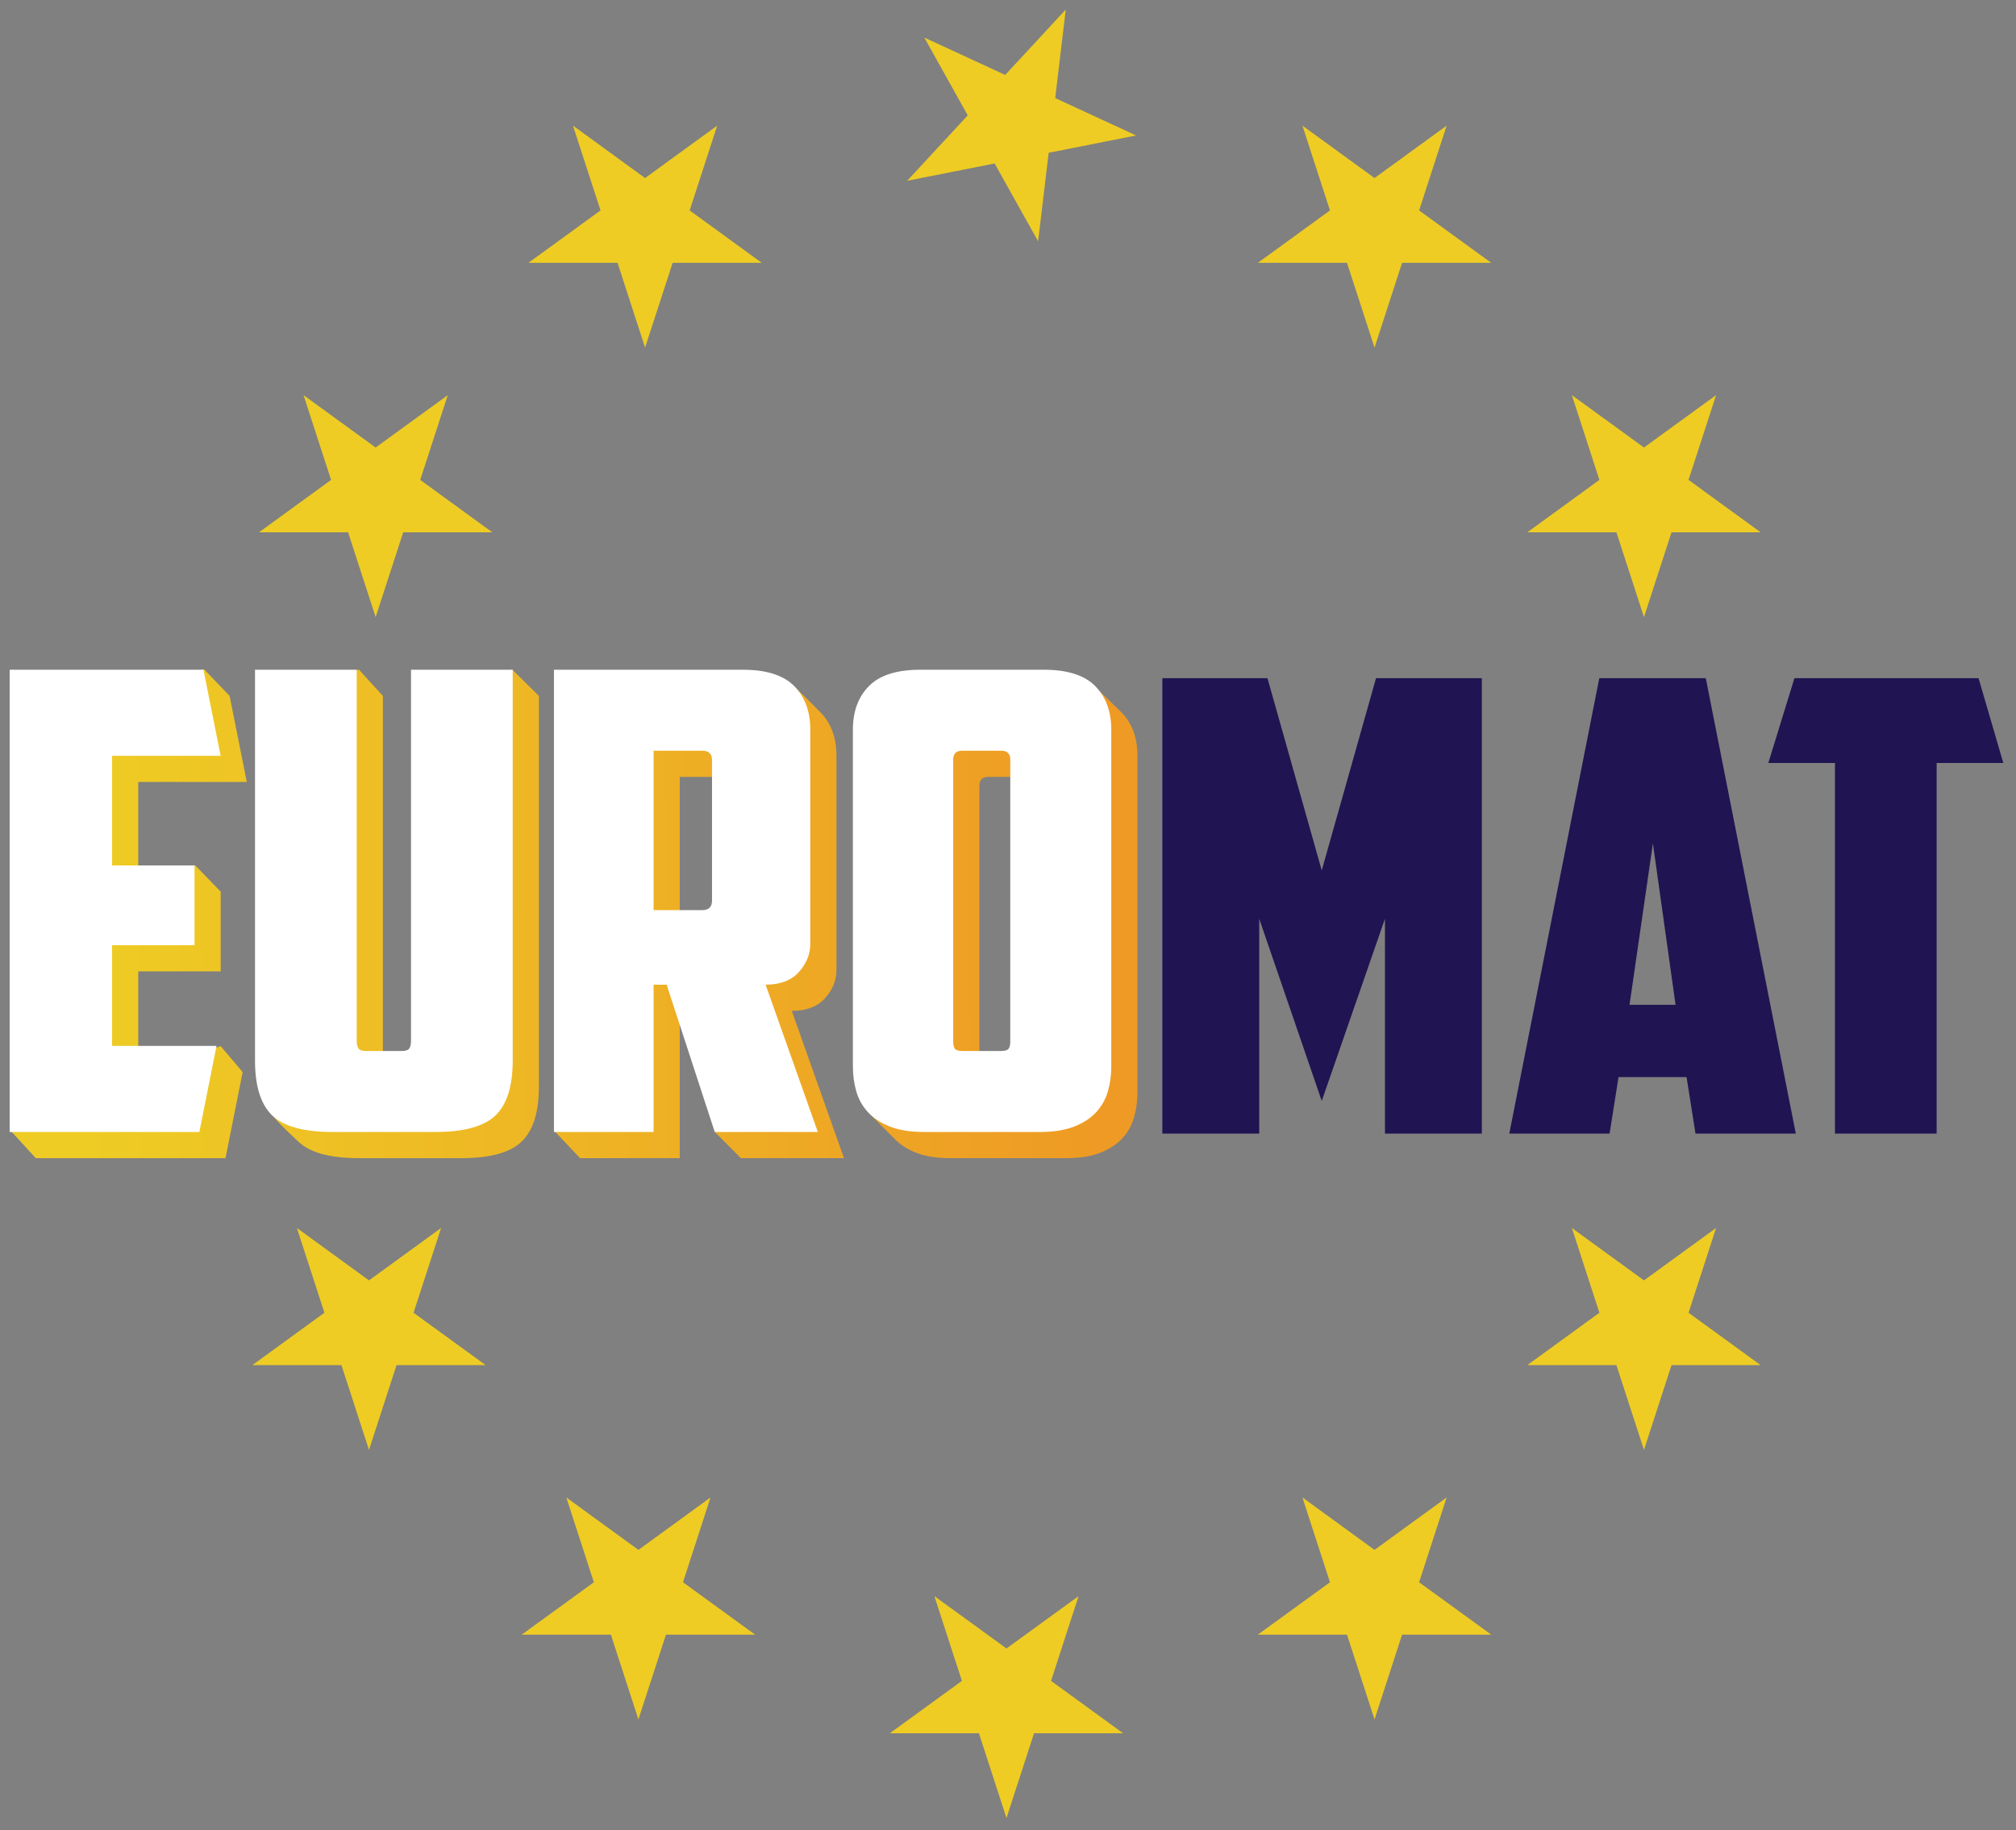 <?xml version="1.0" encoding="UTF-8"?>
<svg width="130px" height="118px" viewBox="0 0 130 118" version="1.1" xmlns="http://www.w3.org/2000/svg" xmlns:xlink="http://www.w3.org/1999/xlink">
    <rect x="0" y="0" width="130" height="118" fill="#808080" stroke="none"/>
    <!-- Generator: Sketch 53.2 (72643) - https://sketchapp.com -->
    <title>Group 3</title>
    <desc>Created with Sketch.</desc>
    <defs>
        <linearGradient x1="6.933%" y1="48.125%" x2="96.834%" y2="47.991%" id="linearGradient-1">
            <stop stop-color="#EECC24" offset="0%"></stop>
            <stop stop-color="#EE9A24" offset="100%"></stop>
        </linearGradient>
    </defs>
    <g id="Page-1" stroke="none" stroke-width="1" fill="none" fill-rule="evenodd">
        <g id="Group-3" transform="translate(-1, -7)">
            <g id="190418_euromat_logo_final">
                <rect id="Rectangle" x="0" y="0" width="131.843" height="131.843"></rect>
                <g id="Group" transform="translate(1.531, 7.551)">
                    <g transform="translate(15.714, 0.015)" fill="#EECC24" id="Shape">
                        <path d="M50.433,111.187 L56.181,111.187 L51.531,107.809 L53.307,102.342 L48.657,105.719 L44.007,102.342 L45.783,107.809 L41.133,111.187 L46.881,111.187 L48.657,116.654 L50.433,111.187 Z M26.699,104.826 L32.447,104.826 L27.797,101.449 L29.573,95.981 L24.923,99.362 L20.273,95.981 L22.049,101.449 L17.399,104.826 L23.147,104.826 L24.923,110.294 L26.699,104.826 Z M72.391,110.294 L74.167,104.826 L79.915,104.826 L75.264,101.449 L77.041,95.981 L72.391,99.362 L67.741,95.981 L69.517,101.449 L64.867,104.826 L70.614,104.826 L72.391,110.294 L72.391,110.294 Z M9.325,87.451 L15.073,87.451 L10.423,84.073 L12.199,78.606 L7.549,81.986 L2.899,78.606 L4.675,84.073 L0.025,87.451 L5.773,87.451 L7.549,92.918 L9.325,87.451 Z M91.541,87.451 L97.289,87.451 L92.639,84.073 L94.415,78.606 L89.765,81.986 L85.115,78.606 L86.891,84.073 L82.241,87.451 L87.989,87.451 L89.765,92.918 L91.541,87.451 Z M91.541,33.755 L97.289,33.755 L92.639,30.375 L94.415,24.91 L89.765,28.287 L85.115,24.91 L86.891,30.375 L82.241,33.755 L87.989,33.755 L89.765,39.223 L91.541,33.755 Z M6.202,33.755 L0.455,33.755 L5.105,30.375 L3.328,24.91 L7.978,28.287 L12.629,24.91 L10.853,30.375 L15.502,33.755 L9.755,33.755 L7.978,39.223 L6.202,33.755 Z M74.167,16.379 L79.915,16.38 L75.265,13.001 L77.041,7.534 L72.391,10.913 L67.741,7.534 L69.517,13.001 L64.867,16.38 L70.614,16.38 L72.391,21.847 L74.167,16.379 Z M23.577,16.379 L17.829,16.38 L22.479,13.001 L20.703,7.534 L25.353,10.913 L30.003,7.534 L28.227,13.001 L32.877,16.38 L27.129,16.38 L25.353,21.847 L23.577,16.379 Z M46.16,6.872 L43.357,1.854 L48.574,4.266 L52.48,0.049 L51.799,5.757 L57.016,8.168 L51.378,9.284 L50.696,14.991 L47.893,9.974 L42.254,11.089 L46.16,6.872 Z"></path>
                    </g>
                    <g transform="translate(0.002, 42.536)" fill-rule="nonzero" id="Shape">
                        <g>
                            <g>
                                <g transform="translate(0.138, 0.052)" fill="url(#linearGradient-1)">
                                    <path d="M63.059,6.95 C62.675,6.95 62.483,7.142 62.483,7.525 L62.483,25.695 C62.483,25.915 62.52,26.072 62.594,26.168 C62.667,26.264 62.837,26.312 63.103,26.312 L65.541,26.312 C65.806,26.312 65.976,26.264 66.05,26.168 C66.124,26.072 66.161,25.915 66.161,25.695 L66.161,7.525 C66.161,7.142 65.968,6.95 65.585,6.95 L63.059,6.95 Z M72.676,27.298 C72.676,27.874 72.601,28.415 72.454,28.921 C72.305,29.429 72.055,29.874 71.7,30.258 C71.347,30.642 70.873,30.95 70.283,31.183 C69.691,31.416 68.953,31.532 68.067,31.532 L60.621,31.532 C59.735,31.532 58.996,31.416 58.406,31.183 C57.815,30.95 57.342,30.642 56.989,30.258 C56.899,30.161 55.381,28.662 55.304,28.557 C55.078,28.247 56.344,29.301 56.234,28.921 C56.087,28.415 56.013,27.874 56.013,27.298 L56.013,5.593 C56.013,4.415 56.36,3.476 57.054,2.777 C57.748,2.078 58.849,1.729 60.356,1.729 L68.332,1.729 C69.503,1.729 69.017,0.528 69.697,0.95 C69.892,1.071 71.479,2.621 71.634,2.777 C72.328,3.476 72.676,4.415 72.676,5.593 L72.676,27.298 Z M43.162,6.95 L43.162,17.227 L46.308,17.227 C46.722,17.227 46.929,17.02 46.929,16.61 L46.929,7.566 C46.929,7.155 46.722,6.95 46.308,6.95 L43.162,6.95 Z M53.266,19.406 C53.266,20.063 53.022,20.667 52.534,21.215 C52.047,21.763 51.33,22.036 50.385,22.036 L53.753,31.532 L47.106,31.532 L45.442,29.86 L44.004,22.036 L43.162,22.036 L43.162,31.532 L36.737,31.532 L35.075,29.774 L36.737,1.729 L48.923,1.729 C49.986,1.729 49.48,0.438 50.139,0.785 C50.414,0.931 52.019,2.571 52.224,2.777 C52.918,3.476 53.266,4.415 53.266,5.593 L53.266,19.406 Z M22.467,31.532 C20.606,31.532 19.305,31.176 18.567,30.463 C18.198,30.108 16.746,28.816 16.562,28.227 C16.377,27.637 17.459,27.75 17.459,26.928 L17.459,1.729 L22.467,0.027 L24.018,1.729 L24.018,25.654 C24.018,25.874 24.055,26.037 24.128,26.147 C24.203,26.257 24.373,26.312 24.638,26.312 L26.899,26.312 C27.165,26.312 27.334,26.257 27.408,26.147 C27.482,26.037 27.519,25.874 27.519,25.654 L27.519,1.729 L32.358,0.027 L34.078,1.729 L34.078,26.928 C34.078,28.572 33.708,29.752 32.97,30.463 C32.23,31.176 30.931,31.532 29.07,31.532 L22.467,31.532 Z M1.639,1.729 L12.503,0.027 L14.136,1.729 L15.244,7.278 L8.243,7.278 L8.243,14.35 L11.913,12.65 L13.56,14.35 L13.56,19.488 L8.243,19.488 L8.243,25.983 L13.56,24.313 L14.977,25.983 L13.87,31.532 L1.639,31.532 L0.023,29.774 L1.639,1.729 Z"></path>
                                </g>
                                <g transform="translate(0.048, 0.083)" fill="#FFFFFF">
                                    <path d="M61.463,5.232 C61.078,5.232 60.886,5.424 60.886,5.807 L60.886,23.977 C60.886,24.197 60.923,24.354 60.997,24.45 C61.071,24.546 61.241,24.594 61.507,24.594 L63.945,24.594 C64.21,24.594 64.38,24.546 64.454,24.45 C64.527,24.354 64.565,24.197 64.565,23.977 L64.565,5.807 C64.565,5.424 64.372,5.232 63.988,5.232 L61.463,5.232 Z M71.079,25.58 C71.079,26.156 71.005,26.697 70.857,27.203 C70.709,27.711 70.458,28.156 70.104,28.54 C69.75,28.924 69.277,29.232 68.686,29.465 C68.095,29.698 67.356,29.814 66.47,29.814 L59.025,29.814 C58.139,29.814 57.4,29.698 56.81,29.465 C56.218,29.232 55.746,28.924 55.392,28.54 C55.037,28.156 54.786,27.711 54.638,27.203 C54.49,26.697 54.417,26.156 54.417,25.58 L54.417,3.875 C54.417,2.697 54.763,1.758 55.458,1.059 C56.151,0.36 57.253,0.011 58.759,0.011 L66.736,0.011 C68.243,0.011 69.343,0.36 70.038,1.059 C70.731,1.758 71.079,2.697 71.079,3.875 L71.079,25.58 Z M41.565,5.232 L41.565,15.509 L44.712,15.509 C45.125,15.509 45.333,15.302 45.333,14.891 L45.333,5.848 C45.333,5.437 45.125,5.232 44.712,5.232 L41.565,5.232 Z M51.669,17.687 C51.669,18.345 51.426,18.948 50.938,19.496 C50.45,20.044 49.733,20.318 48.788,20.318 L52.157,29.814 L45.509,29.814 L42.407,20.318 L41.565,20.318 L41.565,29.814 L35.14,29.814 L35.14,0.011 L47.327,0.011 C48.833,0.011 49.933,0.36 50.628,1.059 C51.322,1.758 51.669,2.697 51.669,3.875 L51.669,17.687 Z M20.871,29.814 C19.009,29.814 17.709,29.458 16.97,28.745 C16.232,28.033 15.863,26.854 15.863,25.21 L15.863,0.011 L22.422,0.011 L22.422,23.936 C22.422,24.156 22.458,24.319 22.532,24.429 C22.606,24.539 22.776,24.594 23.042,24.594 L25.303,24.594 C25.568,24.594 25.738,24.539 25.812,24.429 C25.885,24.319 25.923,24.156 25.923,23.936 L25.923,0.011 L32.481,0.011 L32.481,25.21 C32.481,26.854 32.112,28.033 31.373,28.745 C30.634,29.458 29.334,29.814 27.474,29.814 L20.871,29.814 Z M0.042,0.011 L12.539,0.011 L13.647,5.56 L6.646,5.56 L6.646,12.631 L11.963,12.631 L11.963,17.77 L6.646,17.77 L6.646,24.265 L13.381,24.265 L12.274,29.814 L0.042,29.814 L0.042,0.011 Z"></path>
                                </g>
                                <g transform="translate(74.375, 0.613)" fill="#211452">
                                    <path d="M52.677,0.025 L54.273,5.492 L49.975,5.492 L49.975,29.388 L43.418,29.388 L43.418,5.492 L39.121,5.492 L40.805,0.025 L52.677,0.025 Z M30.171,21.085 L33.139,21.085 L31.678,10.676 L30.171,21.085 Z M29.462,25.743 L28.885,29.388 L22.418,29.388 L28.221,0.025 L35.088,0.025 L40.893,29.388 L34.424,29.388 L33.848,25.743 L29.462,25.743 Z M6.292,15.536 L6.292,29.388 L0.045,29.388 L0.045,0.025 L6.823,0.025 L10.323,12.418 L13.824,0.025 L20.647,0.025 L20.647,29.388 L14.4,29.388 L14.4,15.536 L10.323,27.282 L6.292,15.536 Z"></path>
                                </g>
                            </g>
                        </g>
                    </g>
                </g>
            </g>
        </g>
    </g>
</svg>